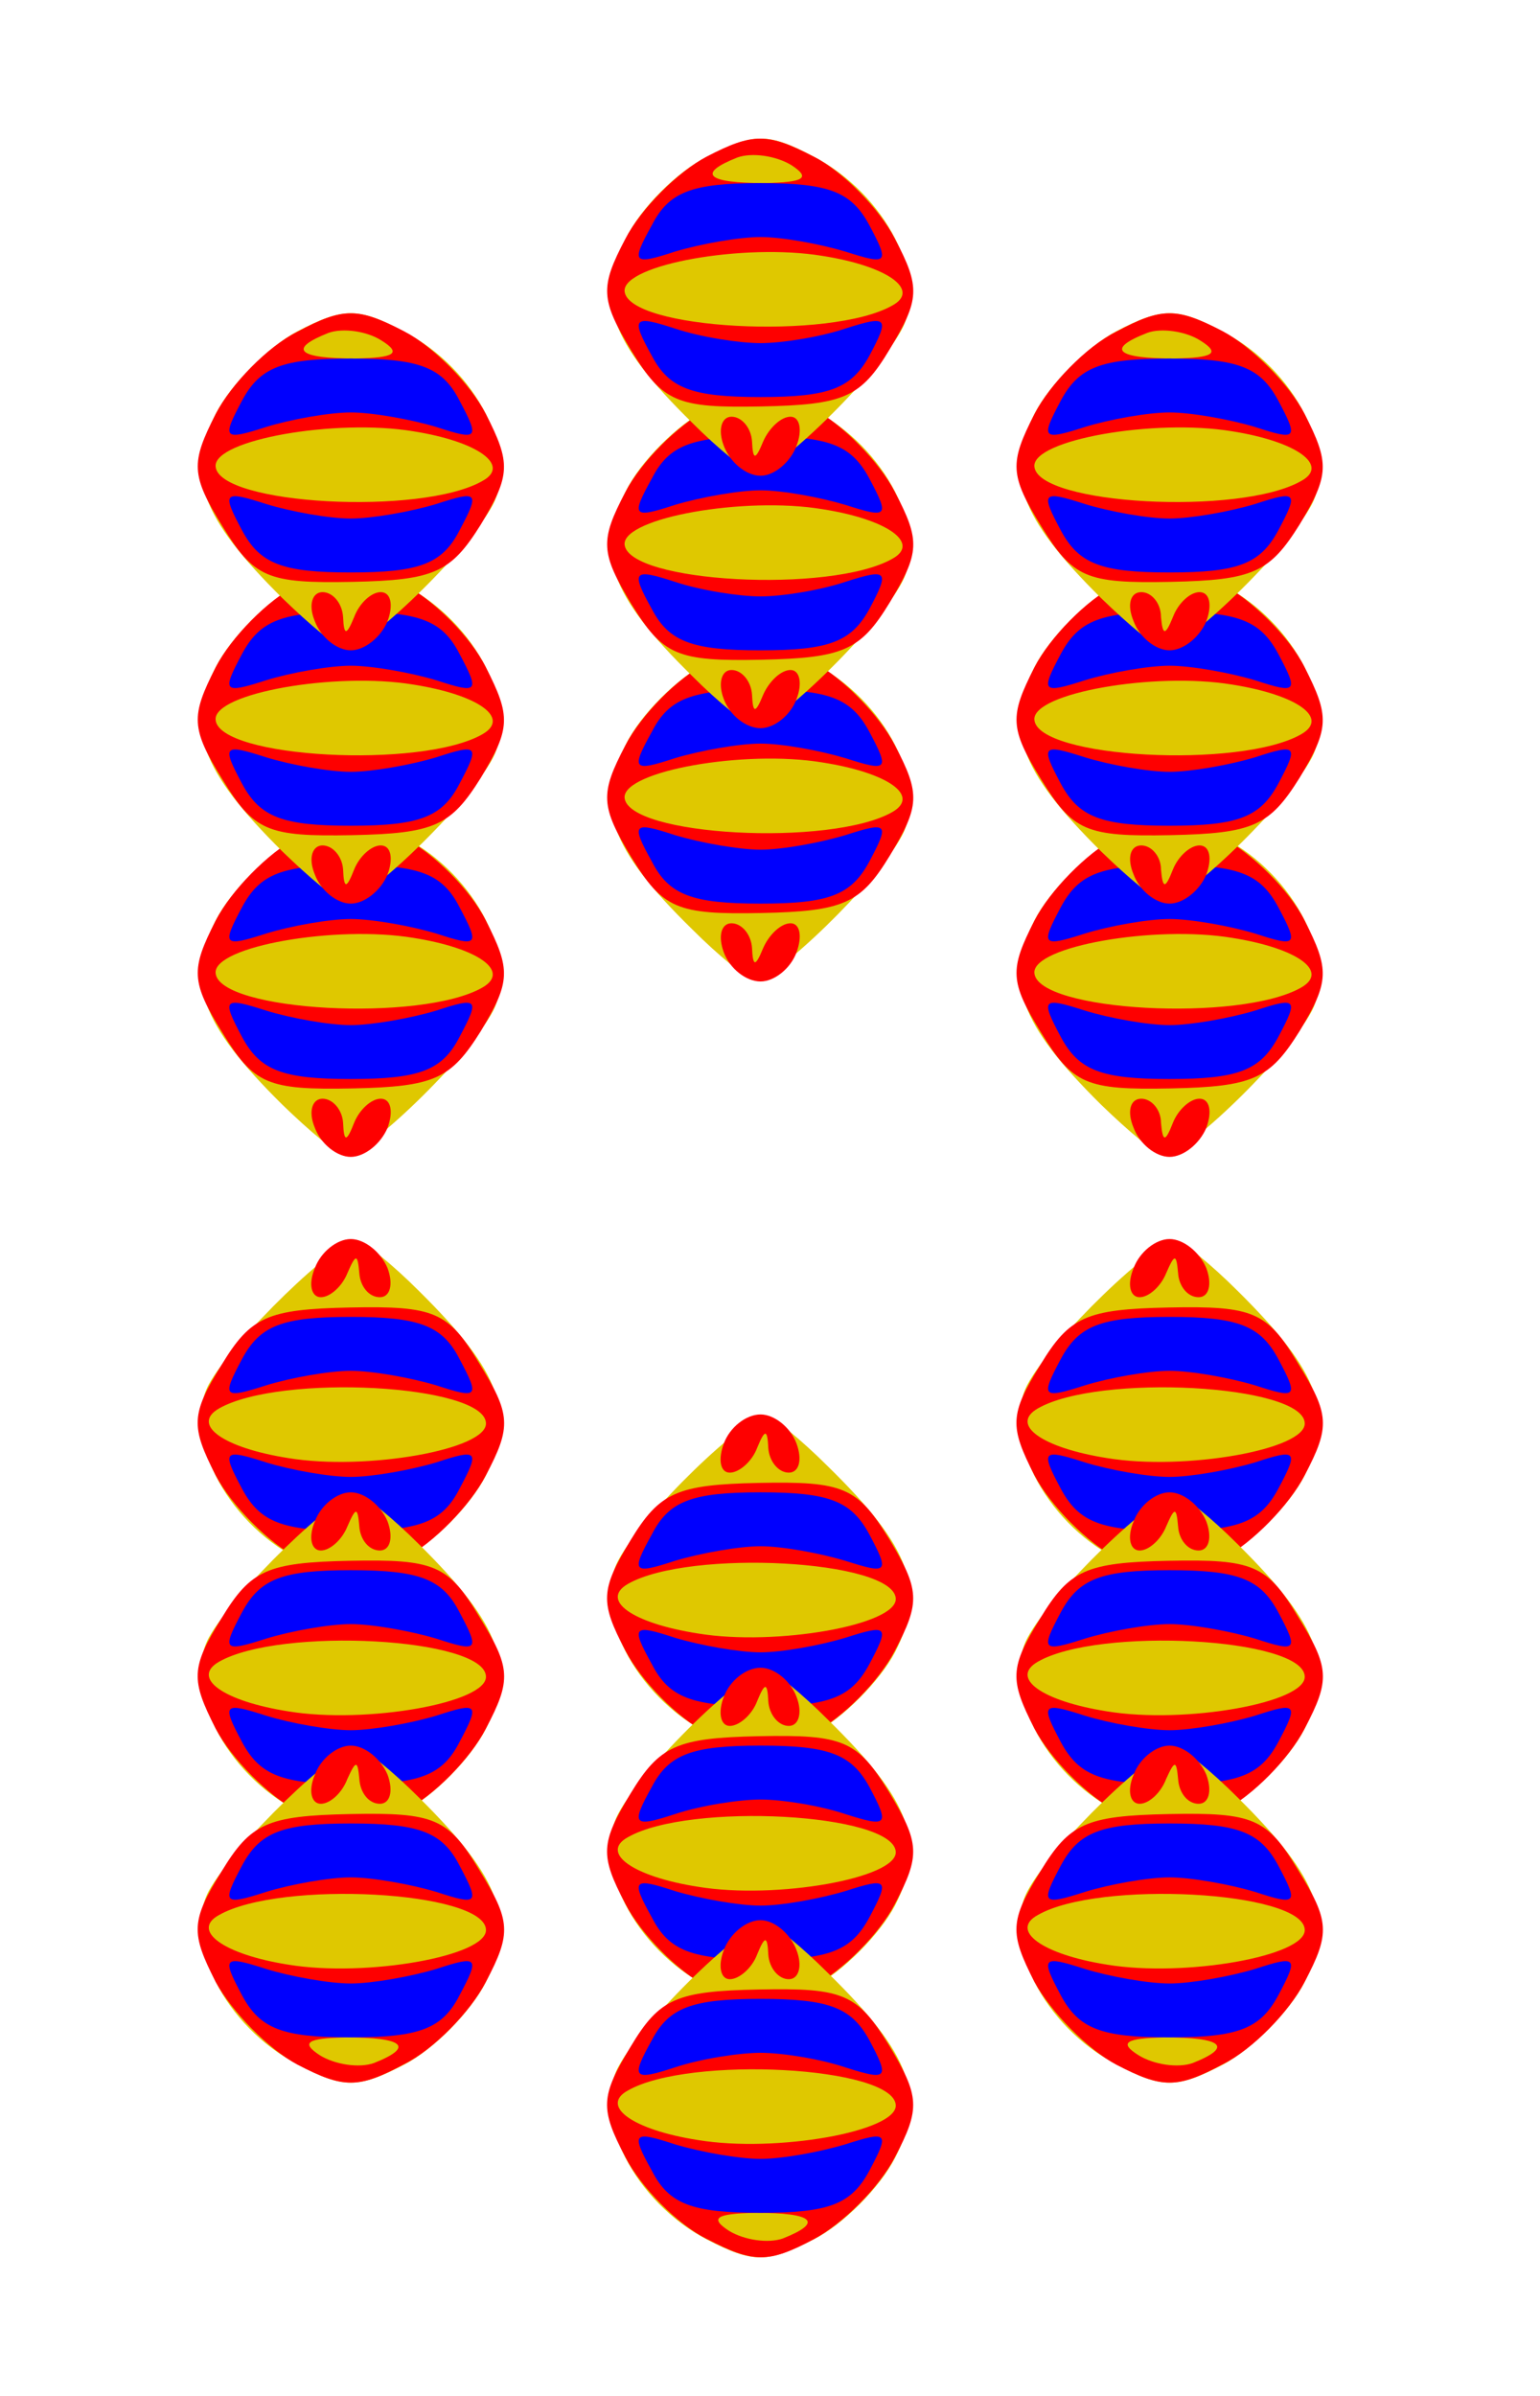 <svg xmlns="http://www.w3.org/2000/svg" xmlns:xlink="http://www.w3.org/1999/xlink" width="180" height="280" xmlns:v="https://vecta.io/nano"><style><![CDATA[.D{fill:#dfc800}.E{fill:#fe0000}.F{fill-rule:evenodd}.G{fill:#0000fe}]]></style><use xlink:href="#B" class="D"/><g class="E"><use xlink:href="#C"/><path d="M26 120.7c-3.7-6-3.7-7.4-.8-13.1 1.8-3.5 6.1-7.9 9.5-9.7 5.4-2.8 7.1-2.8 12.5 0 3.5 1.8 7.8 6.1 9.6 9.7 2.9 5.7 2.9 7.1-.6 12.9-3.5 5.6-5.4 6.5-15 6.7-10 .2-11.5-.5-15.2-6.5zm30.4-5.3c3.3-1.9-.5-4.6-8.1-5.8-9.1-1.5-23.3 1-23.1 4.1.3 4.5 24.1 5.8 31.2 1.7zM44.6 99c-1.7-1.1-4.5-1.5-6.2-.9-4.8 1.9-3.6 3 3.2 2.9 4.5 0 5.4-.5 3-2z" class="F"/></g><g class="G"><use xlink:href="#D"/><use xlink:href="#E"/></g><path d="M33 99.5C23.4 90 21.6 85 25.3 77.8c1.8-3.4 6.1-7.7 9.5-9.5 5.4-2.8 7.1-2.8 12.5.1 8.4 4.4 13.4 14.3 10.3 20.2-2.8 5.3-15 17.1-17.3 16.8-.9-.1-4.1-2.8-7.3-5.9z" class="D"/><g class="E"><use xlink:href="#C" y="-29.6"/><path d="M26 91.1c-3.7-6-3.7-7.4-.8-13.1 1.8-3.5 6.1-7.9 9.5-9.6 5.4-2.9 7.1-2.9 12.5-.1 3.5 1.8 7.8 6.1 9.6 9.7 2.9 5.7 2.9 7.1-.6 12.9-3.5 5.6-5.4 6.5-15 6.7-10 .2-11.5-.5-15.2-6.5zm30.4-5.3c3.3-1.9-.5-4.6-8.1-5.8-9.1-1.5-23.3 1-23.1 4.1.3 4.5 24.1 5.8 31.2 1.7zM44.6 69.4c-1.7-1.1-4.5-1.5-6.2-.9-4.8 1.9-3.6 3 3.2 3 4.5-.1 5.4-.6 3-2.1z" class="F"/></g><g class="G"><use xlink:href="#D" y="-29.6"/><use xlink:href="#E" y="-29.6"/></g><use xlink:href="#F" class="D"/><g class="E"><path d="M36.8 72.6c-.8-1.9-.3-3.4.9-3.4s2.3 1.3 2.4 2.9c.1 2.2.4 2.2 1.3 0 .6-1.6 2-2.9 3.1-2.9 1.2 0 1.5 1.5.8 3.4-.8 1.9-2.7 3.4-4.3 3.4s-3.5-1.5-4.2-3.4z"/><path d="M26 61.5c-3.7-6-3.7-7.4-.8-13.1 1.8-3.5 6.1-7.9 9.5-9.6 5.4-2.9 7.1-2.9 12.5-.1 3.5 1.8 7.8 6.2 9.6 9.7 2.9 5.7 2.9 7.1-.6 12.9-3.5 5.6-5.4 6.5-15 6.7-10 .2-11.5-.5-15.2-6.5zm30.4-5.3c3.3-1.8-.5-4.6-8.1-5.8-9.1-1.5-23.3 1-23.1 4.1.3 4.5 24.1 5.8 31.2 1.7zM44.6 39.8c-1.7-1.1-4.5-1.5-6.2-.9-4.8 1.9-3.6 3 3.2 3 4.5-.1 5.4-.6 3-2.1z" class="F"/></g><g class="G"><use xlink:href="#D" y="-59.2"/><use xlink:href="#E" y="-59.2"/></g><path d="M80.9 108.6c-9.7-9.5-11.4-14.5-7.7-21.7 1.7-3.4 6-7.7 9.5-9.5 5.4-2.8 7.1-2.8 12.4.1 8.4 4.4 13.5 14.3 10.3 20.2-2.8 5.3-15 17.1-17.2 16.8-.9-.1-4.2-2.8-7.3-5.9z" class="D"/><g class="E"><path d="M84.6 111.3c-.7-1.9-.3-3.4.9-3.4s2.3 1.3 2.4 2.9c.1 2.2.4 2.2 1.3 0 .7-1.6 2.1-2.9 3.2-2.9s1.4 1.5.7 3.4-2.6 3.4-4.2 3.4c-1.7 0-3.6-1.5-4.3-3.4z"/><path d="M73.8 100.2c-3.6-6-3.7-7.4-.7-13.1 1.8-3.5 6.1-7.9 9.5-9.6 5.4-2.9 7.1-2.9 12.5-.1 3.4 1.8 7.7 6.2 9.5 9.7 3 5.7 2.9 7.1-.6 12.9-3.4 5.6-5.4 6.5-15 6.7-9.9.2-11.5-.5-15.2-6.5zm30.5-5.3c3.3-1.9-.5-4.6-8.2-5.8-9.1-1.5-23.2 1-23.1 4.1.3 4.5 24.1 5.8 31.3 1.7zM92.5 78.5c-1.8-1.1-4.6-1.5-6.3-.9-4.8 1.9-3.6 3 3.2 3 4.6-.1 5.4-.6 3.1-2.1z" class="F"/></g><g class="G"><use xlink:href="#G"/><path d="M76.2 100.7c-2.5-4.5-2.2-4.7 2.7-3.1 3 .9 7.5 1.7 10 1.7s6.9-.8 9.9-1.7c5-1.6 5.2-1.4 2.8 3.1-2.1 3.9-4.7 4.9-12.7 4.9s-10.7-1-12.7-4.9z"/></g><path d="M80.9 79c-9.7-9.5-11.4-14.5-7.7-21.7 1.7-3.4 6-7.7 9.5-9.5 5.4-2.7 7.1-2.7 12.4.1 8.4 4.4 13.5 14.3 10.3 20.2-2.8 5.3-15 17.2-17.2 16.8-.9-.1-4.2-2.8-7.3-5.9z" class="D"/><g class="E"><path d="M84.6 81.7c-.7-1.8-.3-3.4.9-3.4s2.3 1.3 2.4 2.9c.1 2.2.4 2.2 1.3 0 .7-1.6 2.1-2.9 3.2-2.9s1.4 1.6.7 3.4c-.7 1.9-2.6 3.4-4.2 3.4-1.7 0-3.6-1.5-4.3-3.4z"/><path d="M73.8 70.6c-3.6-6-3.7-7.4-.7-13.1 1.8-3.5 6.1-7.8 9.5-9.6 5.4-2.8 7.1-2.8 12.5-.1 3.4 1.8 7.7 6.2 9.5 9.7 3 5.7 2.9 7.1-.6 12.9-3.4 5.6-5.4 6.5-15 6.7-9.9.2-11.5-.5-15.2-6.5zm30.5-5.3c3.3-1.8-.5-4.6-8.2-5.8-9.1-1.5-23.2 1-23.1 4.1.3 4.5 24.1 5.8 31.3 1.7zM92.5 48.9c-1.8-1.1-4.6-1.5-6.3-.9-4.8 1.9-3.6 3 3.2 3 4.6-.1 5.4-.6 3.1-2.1z" class="F"/></g><g class="G"><use xlink:href="#G" y="-29.6"/><path d="M76.2 71.2c-2.5-4.5-2.2-4.8 2.7-3.2 3 1 7.5 1.7 10 1.7s6.9-.7 9.9-1.7c5-1.6 5.2-1.3 2.8 3.2C99.5 75 96.9 76 88.9 76s-10.7-1-12.7-4.8z"/></g><path d="M80.9 49.4c-9.7-9.5-11.4-14.5-7.7-21.6 1.7-3.5 6-7.8 9.5-9.5 5.4-2.8 7.1-2.8 12.4 0 8.4 4.4 13.5 14.3 10.3 20.2-2.8 5.3-15 17.2-17.2 16.8-.9-.1-4.2-2.8-7.3-5.9z" class="D"/><g class="E"><path d="M84.6 52.1c-.7-1.8-.3-3.4.9-3.4s2.3 1.3 2.4 2.9c.1 2.2.4 2.2 1.3 0 .7-1.6 2.1-2.9 3.2-2.9s1.4 1.6.7 3.4c-.7 1.9-2.6 3.5-4.2 3.5-1.7 0-3.6-1.6-4.3-3.5z"/><path d="M73.8 41c-3.6-6-3.7-7.4-.7-13.1 1.8-3.5 6.1-7.8 9.5-9.6 5.4-2.8 7.1-2.8 12.5 0 3.4 1.7 7.7 6.1 9.5 9.6 3 5.7 2.9 7.1-.6 12.9-3.4 5.7-5.4 6.5-15 6.7-9.9.2-11.5-.5-15.2-6.5zm30.5-5.3c3.3-1.8-.5-4.6-8.2-5.8-9.1-1.5-23.2 1-23.1 4.1.3 4.5 24.1 5.8 31.3 1.7zM92.5 19.3c-1.8-1.1-4.6-1.5-6.3-.9-4.8 1.9-3.6 3 3.2 3 4.6-.1 5.4-.6 3.1-2.1z" class="F"/></g><g class="G"><use xlink:href="#G" y="-59.2"/><path d="M76.2 41.6c-2.5-4.5-2.2-4.8 2.7-3.2 3 1 7.5 1.7 10 1.7s6.9-.7 9.9-1.7c5-1.6 5.2-1.3 2.8 3.2-2.1 3.8-4.7 4.8-12.7 4.8s-10.7-1-12.7-4.8z"/></g><use xlink:href="#B" x="95.7" class="D"/><g class="E"><use xlink:href="#H"/><path d="M121.7 120.7c-3.7-6-3.7-7.4-.8-13.1 1.8-3.5 6.1-7.9 9.5-9.7 5.4-2.8 7.1-2.8 12.5 0 3.4 1.8 7.8 6.1 9.6 9.7 2.9 5.7 2.9 7.1-.6 12.9-3.5 5.6-5.4 6.5-15.1 6.7-9.9.2-11.4-.5-15.1-6.5zm30.4-5.3c3.3-1.9-.5-4.6-8.1-5.8-9.1-1.5-23.3 1-23.1 4.1.3 4.5 24.1 5.8 31.2 1.7zM140.3 99c-1.7-1.1-4.6-1.5-6.2-.9-4.9 1.9-3.6 3 3.2 2.9 4.5 0 5.4-.5 3-2z" class="F"/></g><g class="G"><use xlink:href="#I"/><use xlink:href="#J"/></g><path d="M128.7 99.5C119.1 90 117.3 85 121 77.8c1.8-3.4 6.1-7.7 9.5-9.5 5.4-2.8 7.1-2.8 12.5.1 8.4 4.4 13.4 14.3 10.3 20.2-2.8 5.3-15 17.1-17.3 16.8-.9-.1-4.1-2.8-7.3-5.9z" class="D"/><g class="E"><use xlink:href="#H" y="-29.6"/><path d="M121.7 91.1c-3.7-6-3.7-7.4-.8-13.1 1.8-3.5 6.1-7.9 9.5-9.6 5.4-2.9 7.1-2.9 12.5-.1 3.4 1.8 7.8 6.1 9.6 9.7 2.9 5.7 2.9 7.1-.6 12.9-3.5 5.6-5.4 6.5-15.1 6.7-9.9.2-11.4-.5-15.1-6.5zm30.4-5.3c3.3-1.9-.5-4.6-8.1-5.8-9.1-1.5-23.3 1-23.1 4.1.3 4.5 24.1 5.8 31.2 1.7zm-11.8-16.4c-1.7-1.1-4.6-1.5-6.2-.9-4.9 1.9-3.6 3 3.2 3 4.5-.1 5.4-.6 3-2.1z" class="F"/></g><g class="G"><use xlink:href="#I" y="-29.6"/><use xlink:href="#J" y="-29.6"/></g><use xlink:href="#F" x="95.7" class="D"/><g class="E"><path d="M132.5 72.6c-.8-1.9-.4-3.4.9-3.4 1.2 0 2.3 1.3 2.3 2.9.2 2.2.5 2.2 1.4 0 .6-1.6 2-2.9 3.1-2.9 1.2 0 1.5 1.5.8 3.4-.8 1.9-2.7 3.4-4.3 3.4s-3.5-1.5-4.2-3.4z"/><path d="M121.7 61.5c-3.7-6-3.7-7.4-.8-13.1 1.8-3.5 6.1-7.9 9.5-9.6 5.4-2.9 7.1-2.9 12.5-.1 3.4 1.8 7.8 6.2 9.6 9.7 2.9 5.7 2.9 7.1-.6 12.9-3.5 5.6-5.4 6.5-15.1 6.7-9.9.2-11.4-.5-15.1-6.5zm30.4-5.3c3.3-1.8-.5-4.6-8.1-5.8-9.1-1.5-23.3 1-23.1 4.1.3 4.5 24.1 5.8 31.2 1.7zm-11.8-16.4c-1.7-1.1-4.6-1.5-6.2-.9-4.9 1.9-3.6 3 3.2 3 4.5-.1 5.4-.6 3-2.1z" class="F"/></g><g class="G"><use xlink:href="#I" y="-59.2"/><use xlink:href="#J" y="-59.2"/></g><path d="M144.7 150.9c9.6 9.5 11.4 14.5 7.7 21.7-1.8 3.4-6.1 7.7-9.5 9.5-5.4 2.8-7.1 2.8-12.5 0-8.4-4.4-13.4-14.4-10.3-20.3 2.8-5.3 15.1-17.1 17.3-16.8.9.1 4.2 2.8 7.3 5.9z" class="D"/><g class="E"><use xlink:href="#K"/><path d="M151.7 159.3c3.7 6 3.8 7.4.8 13.1-1.8 3.5-6.1 7.9-9.5 9.7-5.4 2.8-7.1 2.8-12.5 0-3.4-1.8-7.7-6.1-9.6-9.7-2.9-5.7-2.9-7.1.7-12.9 3.4-5.6 5.3-6.5 15-6.7 9.9-.2 11.5.5 15.1 6.5zm-30.4 5.3c-3.3 1.9.5 4.6 8.1 5.8 9.1 1.5 23.3-1 23.1-4.1-.2-4.5-24.1-5.8-31.2-1.7zm11.8 16.4c1.8 1.1 4.6 1.5 6.3.9 4.8-1.9 3.5-3-3.3-2.9-4.5 0-5.4.5-3 2z" class="F"/></g><g class="G"><use xlink:href="#L"/><use xlink:href="#M"/></g><use xlink:href="#N" class="D"/><g class="E"><use xlink:href="#K" y="29.6"/><path d="M151.7 188.9c3.7 6 3.8 7.4.8 13.1-1.8 3.5-6.1 7.9-9.5 9.6-5.4 2.9-7.1 2.9-12.5.1-3.4-1.8-7.7-6.1-9.6-9.7-2.9-5.7-2.9-7.1.7-12.9 3.4-5.6 5.3-6.5 15-6.7 9.9-.2 11.5.5 15.1 6.5zm-30.4 5.3c-3.3 1.9.5 4.6 8.1 5.8 9.1 1.5 23.3-1 23.1-4.1-.2-4.5-24.1-5.8-31.2-1.7zm11.8 16.4c1.8 1.1 4.6 1.5 6.3.9 4.8-1.9 3.5-3-3.3-3-4.5.1-5.4.6-3 2.1z" class="F"/></g><g class="G"><use xlink:href="#L" y="29.6"/><use xlink:href="#M" y="29.6"/></g><use xlink:href="#N" y="29.6" class="D"/><g class="E"><use xlink:href="#O"/><path d="M151.7 218.5c3.7 6 3.8 7.4.8 13.1-1.8 3.5-6.1 7.9-9.5 9.6-5.4 2.9-7.1 2.9-12.5.1-3.4-1.8-7.7-6.2-9.6-9.7-2.9-5.7-2.9-7.1.7-12.9 3.4-5.6 5.3-6.5 15-6.7 9.9-.2 11.5.5 15.1 6.5zm-30.4 5.3c-3.3 1.8.5 4.6 8.1 5.8 9.1 1.5 23.3-1 23.1-4.1-.2-4.5-24.1-5.8-31.2-1.7zm11.8 16.4c1.8 1.1 4.6 1.5 6.3.9 4.8-1.9 3.5-3-3.3-3-4.5.1-5.4.6-3 2.1z" class="F"/></g><g class="G"><use xlink:href="#L" y="59.2"/><use xlink:href="#M" y="59.2"/></g><path d="M96.8 171.4c9.7 9.5 11.5 14.5 7.8 21.7-1.8 3.4-6.1 7.7-9.5 9.5-5.4 2.8-7.1 2.8-12.5-.1-8.4-4.4-13.5-14.3-10.3-20.2 2.8-5.3 15-17.1 17.3-16.8.8.1 4.1 2.8 7.2 5.9z" class="D"/><g class="E"><path d="M93.1 168.7c.7 1.9.3 3.4-.9 3.4s-2.3-1.3-2.4-2.9c-.1-2.2-.4-2.2-1.3 0-.6 1.6-2.1 2.9-3.2 2.9s-1.4-1.5-.7-3.4 2.6-3.4 4.3-3.4c1.6 0 3.5 1.5 4.2 3.4z"/><path d="M103.9 179.8c3.6 6 3.7 7.4.7 13.1-1.8 3.5-6.1 7.9-9.5 9.6-5.3 2.9-7 2.9-12.4.1-3.5-1.8-7.8-6.2-9.6-9.7-3-5.7-2.9-7.1.6-12.9 3.4-5.6 5.4-6.5 15-6.7 9.9-.2 11.5.5 15.2 6.5zm-30.5 5.3c-3.3 1.9.5 4.6 8.2 5.8 9.1 1.5 23.3-1 23.1-4.1-.3-4.5-24.1-5.8-31.3-1.7zm11.8 16.4c1.8 1.1 4.6 1.5 6.3.9 4.8-1.9 3.6-3-3.2-3-4.6.1-5.4.6-3.1 2.1z" class="F"/></g><g class="G"><use xlink:href="#P"/><path d="M101.6 179.3c2.4 4.5 2.2 4.7-2.8 3.1-3-.9-7.4-1.7-9.9-1.7s-7 .8-10 1.7c-4.9 1.6-5.2 1.4-2.7-3.1 2-3.9 4.7-4.9 12.7-4.9s10.6 1 12.7 4.9z"/></g><path d="M96.8 201c9.7 9.5 11.5 14.5 7.8 21.7-1.8 3.4-6.1 7.7-9.5 9.5-5.4 2.7-7.1 2.7-12.5-.1-8.4-4.4-13.5-14.3-10.3-20.2 2.8-5.3 15-17.2 17.3-16.8.8.1 4.1 2.8 7.2 5.9z" class="D"/><g class="E"><path d="M93.1 198.3c.7 1.8.3 3.4-.9 3.4s-2.3-1.3-2.4-2.9c-.1-2.2-.4-2.2-1.3 0-.6 1.6-2.1 2.9-3.2 2.9s-1.4-1.6-.7-3.4c.7-1.9 2.6-3.4 4.3-3.4 1.6 0 3.5 1.5 4.2 3.4z"/><path d="M103.9 209.4c3.6 6 3.7 7.4.7 13.1-1.8 3.5-6.1 7.8-9.5 9.6-5.3 2.8-7 2.8-12.4.1-3.5-1.8-7.8-6.2-9.6-9.7-3-5.7-2.9-7.1.6-12.9 3.4-5.6 5.4-6.5 15-6.7 9.9-.2 11.5.5 15.2 6.5zm-30.5 5.3c-3.3 1.8.5 4.6 8.2 5.8 9.1 1.5 23.3-1 23.1-4.1-.3-4.5-24.1-5.8-31.3-1.7zm11.8 16.4c1.8 1.1 4.6 1.5 6.3.9 4.8-1.9 3.6-3-3.2-3-4.6.1-5.4.6-3.1 2.1z" class="F"/></g><g class="G"><use xlink:href="#P" y="29.6"/><use xlink:href="#Q"/></g><path d="M96.8 230.6c9.7 9.5 11.5 14.5 7.8 21.6-1.8 3.5-6.1 7.8-9.5 9.5-5.4 2.8-7.1 2.8-12.5 0-8.4-4.4-13.5-14.3-10.3-20.2 2.8-5.3 15-17.2 17.3-16.8.8.1 4.1 2.8 7.2 5.9z" class="D"/><g class="E"><path d="M93.1 227.9c.7 1.8.3 3.4-.9 3.4s-2.3-1.3-2.4-2.9c-.1-2.2-.4-2.2-1.3 0-.6 1.6-2.1 2.9-3.2 2.9s-1.4-1.6-.7-3.4c.7-1.9 2.6-3.5 4.3-3.5 1.6 0 3.5 1.6 4.2 3.5z"/><path d="M103.9 239c3.6 6 3.7 7.4.7 13.1-1.8 3.5-6.1 7.8-9.5 9.6-5.3 2.8-7 2.8-12.4 0-3.5-1.7-7.8-6.1-9.6-9.6-3-5.7-2.9-7.1.6-12.9 3.4-5.7 5.4-6.5 15-6.7 9.9-.2 11.5.5 15.2 6.5zm-30.5 5.3c-3.3 1.8.5 4.6 8.2 5.8 9.1 1.5 23.3-1 23.1-4.1-.3-4.5-24.1-5.8-31.3-1.7zm11.8 16.4c1.8 1.1 4.6 1.5 6.3.9 4.8-1.9 3.6-3-3.2-3-4.6.1-5.4.6-3.1 2.1z" class="F"/></g><g class="G"><use xlink:href="#P" y="59.2"/><use xlink:href="#Q" y="29.6"/></g><path d="M49 150.9c9.6 9.5 11.4 14.5 7.7 21.7-1.8 3.4-6 7.7-9.5 9.5-5.4 2.8-7.1 2.8-12.5 0-8.4-4.4-13.4-14.4-10.3-20.3 2.9-5.3 15.1-17.1 17.3-16.8.9.1 4.2 2.8 7.3 5.9z" class="D"/><g class="E"><use xlink:href="#K" x="-95.7"/><path d="M56 159.3c3.7 6 3.8 7.4.8 13.1-1.8 3.5-6.1 7.9-9.5 9.7-5.4 2.8-7.1 2.8-12.5 0-3.4-1.8-7.7-6.1-9.6-9.7-2.9-5.7-2.9-7.1.7-12.9 3.4-5.6 5.3-6.5 15-6.7 9.9-.2 11.5.5 15.1 6.5zm-30.4 5.3c-3.3 1.9.5 4.6 8.1 5.8 9.1 1.5 23.3-1 23.1-4.1-.2-4.5-24-5.8-31.2-1.7zM37.4 181c1.8 1.1 4.6 1.5 6.3.9 4.8-1.9 3.5-3-3.3-2.9-4.5 0-5.3.5-3 2z" class="F"/></g><g class="G"><use xlink:href="#R"/><use xlink:href="#S"/></g><use xlink:href="#T" class="D"/><g class="E"><use xlink:href="#K" x="-95.7" y="29.6"/><path d="M56 188.9c3.7 6 3.8 7.4.8 13.1-1.8 3.5-6.1 7.9-9.5 9.6-5.4 2.9-7.1 2.9-12.5.1-3.4-1.8-7.7-6.1-9.6-9.7-2.9-5.7-2.9-7.1.7-12.9 3.4-5.6 5.3-6.5 15-6.7 9.9-.2 11.5.5 15.1 6.5zm-30.4 5.3c-3.3 1.9.5 4.6 8.1 5.8 9.1 1.5 23.3-1 23.1-4.1-.2-4.5-24-5.8-31.2-1.7zm11.8 16.4c1.8 1.1 4.6 1.5 6.3.9 4.8-1.9 3.5-3-3.3-3-4.5.1-5.3.6-3 2.1z" class="F"/></g><g class="G"><use xlink:href="#R" y="29.6"/><use xlink:href="#S" y="29.6"/></g><use xlink:href="#T" y="29.6" class="D"/><g class="E"><use xlink:href="#O" x="-95.7"/><path d="M56 218.5c3.7 6 3.8 7.4.8 13.1-1.8 3.5-6.1 7.9-9.5 9.6-5.4 2.9-7.1 2.9-12.5.1-3.4-1.8-7.7-6.2-9.6-9.7-2.9-5.7-2.9-7.1.7-12.9 3.4-5.6 5.3-6.5 15-6.7 9.9-.2 11.5.5 15.1 6.5zm-30.4 5.3c-3.3 1.8.5 4.6 8.1 5.8 9.1 1.5 23.3-1 23.1-4.1-.2-4.5-24-5.8-31.2-1.7zm11.8 16.4c1.8 1.1 4.6 1.5 6.3.9 4.8-1.9 3.5-3-3.3-3-4.5.1-5.3.6-3 2.1z" class="F"/></g><g class="G"><use xlink:href="#R" y="59.2"/><use xlink:href="#S" y="59.2"/></g><defs ><path id="B" d="M33 129.1c-9.6-9.5-11.4-14.5-7.7-21.7 1.8-3.4 6.1-7.7 9.5-9.5 5.4-2.8 7.1-2.8 12.5 0 8.4 4.4 13.4 14.4 10.3 20.3-2.8 5.3-15 17.1-17.3 16.8-.9-.1-4.1-2.8-7.3-5.9z"/><path id="C" d="M36.8 131.8c-.8-1.9-.3-3.4.9-3.4s2.3 1.3 2.4 2.8c.1 2.3.4 2.3 1.3 0 .6-1.5 2-2.8 3.1-2.8 1.2 0 1.5 1.5.8 3.4-.8 1.9-2.7 3.4-4.3 3.4s-3.5-1.5-4.2-3.4z"/><path id="D" d="M28.3 106c2.1-3.9 4.7-4.9 12.7-4.9s10.7 1 12.7 4.9c2.4 4.5 2.2 4.7-2.7 3.1-3-.9-7.5-1.7-10-1.7s-7 .8-9.9 1.7c-5 1.6-5.2 1.4-2.8-3.1z"/><path id="E" d="M28.3 121.2c-2.4-4.5-2.2-4.7 2.8-3.1 2.9.9 7.4 1.7 9.9 1.7s7-.8 10-1.7c4.9-1.6 5.1-1.4 2.7 3.1-2 3.9-4.7 4.9-12.7 4.9s-10.6-1-12.7-4.9z"/><path id="F" d="M33 69.9c-9.6-9.5-11.4-14.5-7.7-21.7 1.8-3.4 6.1-7.7 9.5-9.5 5.4-2.8 7.1-2.8 12.5.1 8.4 4.4 13.4 14.3 10.3 20.2-2.8 5.3-15 17.1-17.3 16.8-.9-.1-4.1-2.8-7.3-5.9z"/><path id="G" d="M76.2 85.5c2-3.9 4.7-4.9 12.7-4.9s10.6 1 12.7 4.9c2.4 4.5 2.2 4.7-2.8 3.1-3-.9-7.4-1.7-9.9-1.7s-7 .8-10 1.7c-4.9 1.6-5.2 1.4-2.7-3.1z"/><path id="H" d="M132.5 131.8c-.8-1.9-.4-3.4.9-3.4 1.2 0 2.3 1.3 2.3 2.8.2 2.3.5 2.3 1.4 0 .6-1.5 2-2.8 3.1-2.8 1.2 0 1.5 1.5.8 3.4-.8 1.9-2.7 3.4-4.3 3.4s-3.5-1.5-4.2-3.4z"/><path id="I" d="M124 106c2.1-3.9 4.7-4.9 12.7-4.9s10.6 1 12.7 4.9c2.4 4.5 2.2 4.7-2.7 3.1-3-.9-7.5-1.7-10-1.7s-7 .8-9.9 1.7c-5 1.6-5.2 1.4-2.8-3.1z"/><path id="J" d="M124 121.2c-2.4-4.5-2.2-4.7 2.8-3.1 2.9.9 7.4 1.7 9.9 1.7s7-.8 10-1.7c4.9-1.6 5.1-1.4 2.7 3.1-2.1 3.9-4.7 4.9-12.7 4.9s-10.6-1-12.7-4.9z"/><path id="K" d="M141 148.2c.7 1.9.3 3.4-.9 3.4-1.3 0-2.3-1.3-2.4-2.8-.2-2.3-.4-2.3-1.4 0-.6 1.5-2 2.8-3.1 2.8s-1.5-1.5-.7-3.4c.7-1.9 2.6-3.4 4.2-3.4s3.5 1.5 4.3 3.4z"/><path id="L" d="M149.4 174c-2.1 3.9-4.7 4.9-12.7 4.9s-10.6-1-12.7-4.9c-2.4-4.5-2.2-4.7 2.8-3.1 2.9.9 7.4 1.7 9.9 1.7s7-.8 10-1.7c4.9-1.6 5.1-1.4 2.7 3.1z"/><path id="M" d="M149.4 158.8c2.4 4.5 2.2 4.7-2.7 3.1-3-.9-7.5-1.7-10-1.7s-7 .8-9.9 1.7c-5 1.6-5.2 1.4-2.8-3.1 2.1-3.9 4.7-4.9 12.7-4.9s10.6 1 12.7 4.9z"/><path id="N" d="M144.7 180.5c9.6 9.5 11.4 14.5 7.7 21.7-1.8 3.4-6.1 7.7-9.5 9.5-5.4 2.8-7.1 2.8-12.5-.1-8.4-4.4-13.4-14.3-10.3-20.2 2.8-5.3 15.1-17.1 17.3-16.8.9.1 4.2 2.8 7.3 5.9z"/><path id="O" d="M141 207.4c.7 1.9.3 3.4-.9 3.4-1.3 0-2.3-1.3-2.4-2.9-.2-2.2-.4-2.2-1.4 0-.6 1.6-2 2.9-3.1 2.9s-1.5-1.5-.7-3.4c.7-1.9 2.6-3.4 4.2-3.4s3.5 1.5 4.3 3.4z"/><path id="P" d="M101.6 194.5c-2.1 3.9-4.7 4.9-12.7 4.9s-10.7-1-12.7-4.9c-2.5-4.5-2.2-4.7 2.7-3.1 3 .9 7.5 1.7 10 1.7s6.9-.8 9.9-1.7c5-1.6 5.2-1.4 2.8 3.1z"/><path id="Q" d="M101.6 208.8c2.4 4.5 2.2 4.8-2.8 3.2-3-1-7.4-1.7-9.9-1.7s-7 .7-10 1.7c-4.9 1.6-5.2 1.3-2.7-3.2 2-3.8 4.7-4.8 12.7-4.8s10.6 1 12.7 4.8z"/><path id="R" d="M53.7 174c-2 3.9-4.7 4.9-12.7 4.9s-10.6-1-12.7-4.9c-2.4-4.5-2.2-4.7 2.8-3.1 2.9.9 7.4 1.7 9.9 1.7s7-.8 10-1.7c4.9-1.6 5.1-1.4 2.7 3.1z"/><path id="S" d="M53.7 158.8c2.4 4.5 2.2 4.7-2.7 3.1-3-.9-7.5-1.7-10-1.7s-7 .8-9.9 1.7c-5 1.6-5.2 1.4-2.8-3.1 2.1-3.9 4.7-4.9 12.7-4.9s10.7 1 12.7 4.9z"/><path id="T" d="M49 180.5c9.6 9.5 11.4 14.5 7.7 21.7-1.8 3.4-6 7.7-9.5 9.5-5.4 2.8-7.1 2.8-12.5-.1-8.4-4.4-13.4-14.3-10.3-20.2 2.9-5.3 15.1-17.1 17.3-16.8.9.1 4.2 2.8 7.3 5.9z"/></defs></svg>